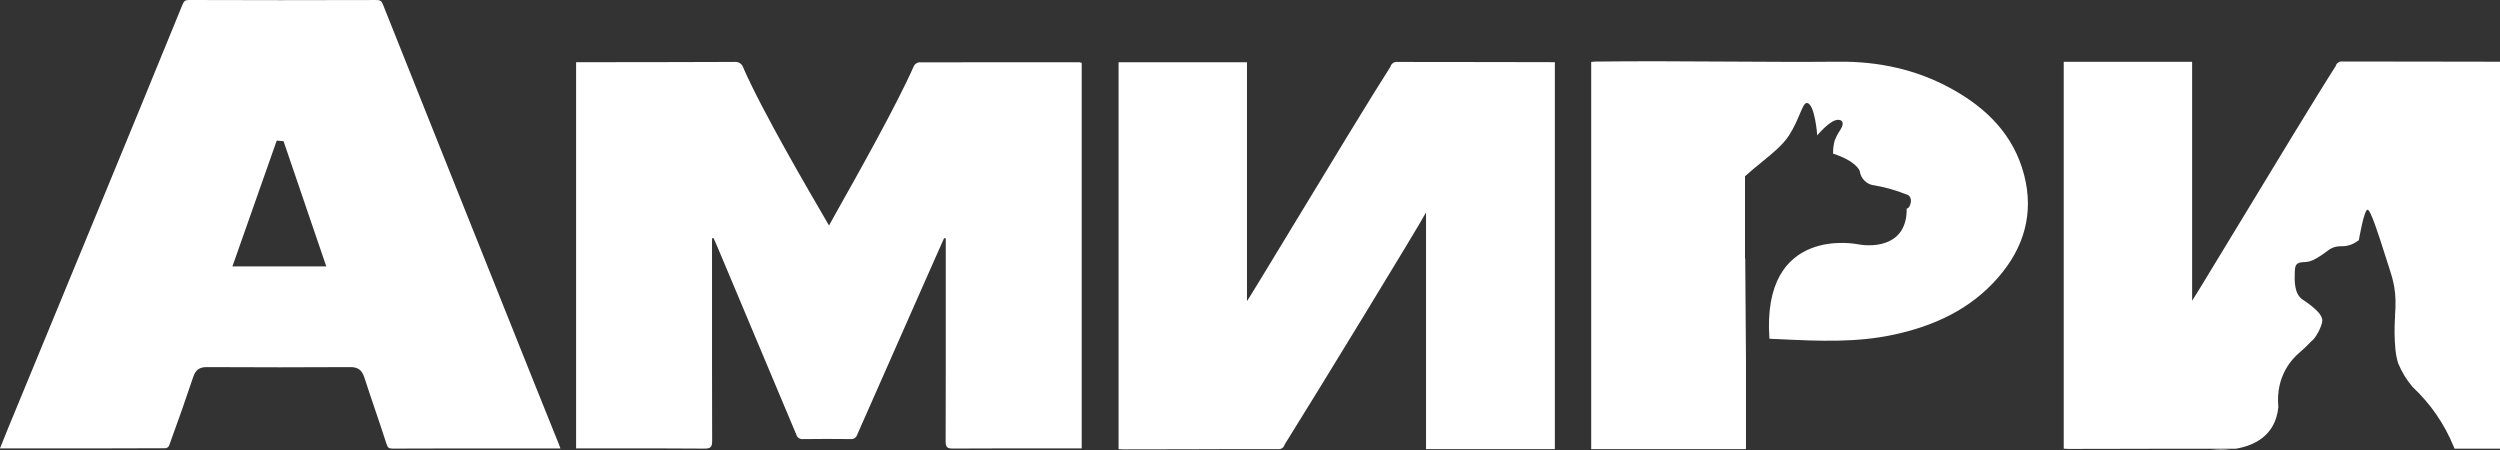 <svg width="100" height="18" viewBox="0 0 100 18" fill="none" xmlns="http://www.w3.org/2000/svg">
<rect x="0" y="0" width="100" height="18" fill="#333333" stroke="none"/>
<path fill-rule="evenodd" clip-rule="evenodd" d="M21.343 15.254C21.538 15.739 21.733 16.223 21.928 16.707C22.069 17.056 22.209 17.405 22.349 17.755C22.372 17.812 22.394 17.87 22.419 17.938L20.848 17.938C19.169 17.937 17.433 17.936 15.725 17.944C15.554 17.944 15.511 17.915 15.46 17.756C15.31 17.288 15.15 16.816 14.995 16.36L14.983 16.325L14.983 16.324L14.983 16.324L14.983 16.324L14.983 16.324C14.846 15.919 14.704 15.502 14.571 15.09C14.477 14.802 14.317 14.684 14.016 14.684H14.009C12.168 14.695 10.236 14.695 8.27 14.684H8.264C7.978 14.684 7.823 14.798 7.73 15.075C7.445 15.925 7.129 16.826 6.763 17.83C6.736 17.875 6.695 17.909 6.647 17.929C4.646 17.939 2.612 17.938 0.641 17.936H0.64H0.64H0.639H0.638L0.505 17.936L0 17.936L0.025 17.874L0.046 17.82L0.061 17.783L0.061 17.783C0.135 17.595 0.208 17.411 0.283 17.228C0.824 15.917 1.365 14.606 1.906 13.295C2.622 11.561 3.338 9.826 4.053 8.091C5.114 5.517 6.21 2.855 7.297 0.191C7.361 0.035 7.41 0 7.573 0H7.578C9.951 0.009 12.46 0.009 15.034 0.001C15.208 -0.003 15.259 0.033 15.32 0.185C17.14 4.75 18.996 9.389 20.791 13.874L21.343 15.254ZM11.069 5.624L9.297 10.655H13.051L11.342 5.648L11.069 5.624ZM37.068 11.093L37.764 9.524L37.831 9.538V9.824L37.831 11.491C37.832 13.546 37.832 15.602 37.826 17.658C37.826 17.881 37.886 17.944 38.108 17.942C39.352 17.935 40.596 17.936 41.839 17.937C42.228 17.937 42.617 17.937 43.006 17.937H43.268V2.516C43.242 2.504 43.214 2.496 43.186 2.491L42.042 2.49C40.235 2.489 38.71 2.488 36.759 2.493C36.715 2.501 36.675 2.518 36.639 2.544C36.603 2.57 36.574 2.603 36.554 2.642C35.883 4.174 34.265 7.048 33.532 8.352C33.316 8.734 33.178 8.981 33.16 9.02C33.152 9.002 33.09 8.896 32.987 8.72C32.398 7.712 30.48 4.429 29.732 2.71C29.71 2.635 29.662 2.57 29.597 2.527C29.531 2.485 29.453 2.467 29.376 2.477C27.14 2.484 25.544 2.488 23.308 2.488H23.044V17.937H23.307C23.703 17.937 24.1 17.937 24.497 17.936H24.497H24.497H24.497H24.497C25.725 17.935 26.953 17.934 28.18 17.944C28.429 17.945 28.487 17.875 28.486 17.632C28.48 15.58 28.48 13.528 28.481 11.476L28.481 11.456C28.481 10.903 28.481 10.35 28.481 9.797V9.533L28.545 9.528C28.562 9.569 28.581 9.61 28.598 9.65L28.599 9.65C28.639 9.742 28.679 9.833 28.718 9.925C29.765 12.409 30.809 14.894 31.851 17.38C31.866 17.438 31.901 17.488 31.95 17.522C31.999 17.556 32.058 17.57 32.117 17.564C32.752 17.555 33.388 17.556 34.023 17.563C34.082 17.569 34.141 17.555 34.19 17.521C34.239 17.488 34.275 17.438 34.291 17.381C35.215 15.284 36.141 13.189 37.068 11.093ZM80.968 7.011C80.553 5.393 79.459 4.318 78.046 3.542C76.653 2.777 75.142 2.455 73.565 2.468C72.043 2.481 70.522 2.472 69.001 2.463C67.272 2.452 65.543 2.442 63.814 2.463C63.783 2.464 63.752 2.467 63.714 2.471C63.694 2.473 63.673 2.475 63.648 2.478V17.966H69.839V14.419L69.809 10.334C69.806 10.336 69.803 10.337 69.8 10.338V7.052C70.013 6.856 70.24 6.671 70.461 6.492L70.461 6.492L70.462 6.491L70.462 6.491C70.897 6.138 71.311 5.802 71.558 5.42C71.757 5.113 71.888 4.803 71.99 4.563C72.099 4.304 72.174 4.127 72.263 4.121C72.594 4.102 72.69 5.415 72.69 5.415C72.69 5.415 73.107 4.907 73.42 4.81C73.629 4.745 73.829 4.855 73.614 5.195C73.523 5.328 73.447 5.47 73.388 5.62C73.341 5.791 73.32 5.967 73.323 6.144C74.282 6.458 74.39 6.844 74.39 6.844C74.41 6.994 74.481 7.134 74.591 7.238C74.701 7.343 74.843 7.406 74.994 7.418C75.414 7.491 75.826 7.607 76.223 7.765C76.593 7.84 76.401 8.363 76.268 8.34C76.287 9.794 75.026 9.903 74.302 9.769C74.302 9.769 70.454 8.976 70.777 13.55C70.932 13.557 71.088 13.564 71.243 13.571L71.243 13.571L71.243 13.571L71.244 13.571C72.752 13.641 74.261 13.71 75.755 13.386C77.373 13.036 78.827 12.369 79.934 11.09C80.955 9.912 81.363 8.547 80.968 7.011ZM62.194 2.487V17.965L57.041 17.965V8.498C56.799 8.972 52.526 15.966 51.386 17.781C51.371 17.839 51.337 17.89 51.288 17.924C51.239 17.958 51.179 17.973 51.12 17.966C49.656 17.963 48.728 17.966 47.745 17.97H47.744H47.744C46.948 17.972 46.115 17.975 44.93 17.975C44.888 17.975 44.846 17.972 44.805 17.969C44.792 17.968 44.779 17.967 44.765 17.966C44.758 17.966 44.751 17.965 44.743 17.965V2.49H49.879V12.044C49.904 12.025 50.677 10.751 51.66 9.13L51.66 9.129L51.661 9.128C53.077 6.791 54.931 3.734 55.619 2.667C55.635 2.606 55.672 2.552 55.724 2.518C55.777 2.483 55.84 2.468 55.902 2.478C57.094 2.48 58.46 2.481 59.615 2.482C61.047 2.484 62.153 2.485 62.194 2.487ZM93.708 2.46C93.646 2.451 93.583 2.465 93.53 2.5C93.478 2.535 93.441 2.588 93.425 2.649C92.736 3.717 90.879 6.78 89.463 9.117C88.481 10.736 87.71 12.007 87.685 12.027V2.472H82.549V17.947C82.57 17.948 82.591 17.95 82.611 17.951C82.653 17.954 82.694 17.957 82.736 17.957C83.91 17.957 84.738 17.955 85.527 17.952C85.833 17.951 86.133 17.95 86.445 17.949L89.431 17.949C90.149 17.828 91.019 17.442 91.134 16.282C91.01 14.992 91.751 14.304 91.948 14.132C92.127 13.98 92.297 13.818 92.458 13.646C92.609 13.561 92.883 13.055 92.891 12.826C92.899 12.598 92.592 12.352 92.592 12.352C92.439 12.215 92.275 12.091 92.102 11.982C91.763 11.749 91.78 11.23 91.791 10.902L91.792 10.845C91.801 10.523 91.927 10.493 92.193 10.482C92.444 10.472 92.617 10.362 92.834 10.223L92.874 10.198C92.93 10.162 92.981 10.123 93.031 10.085L93.031 10.085C93.192 9.962 93.346 9.843 93.656 9.85C93.898 9.855 94.135 9.775 94.325 9.624L94.352 9.616C94.352 9.616 94.559 8.39 94.702 8.387C94.824 8.384 95.142 9.382 95.404 10.204L95.404 10.204C95.448 10.342 95.49 10.475 95.53 10.597L95.549 10.656C95.731 11.215 95.879 11.672 95.8 12.628L95.804 12.626C95.804 12.626 95.708 13.87 95.926 14.53C96.068 14.876 96.264 15.198 96.507 15.482C97.22 16.148 97.78 16.962 98.149 17.867C98.155 17.883 98.161 17.899 98.167 17.915C98.171 17.925 98.175 17.936 98.18 17.947L98.9 17.947H100V2.469C99.959 2.467 98.895 2.466 97.504 2.465H97.504C96.332 2.464 94.928 2.462 93.708 2.46ZM89.233 17.977L88.456 17.982C88.714 18.008 88.975 18.006 89.233 17.977Z" fill="white"/>
</svg>

